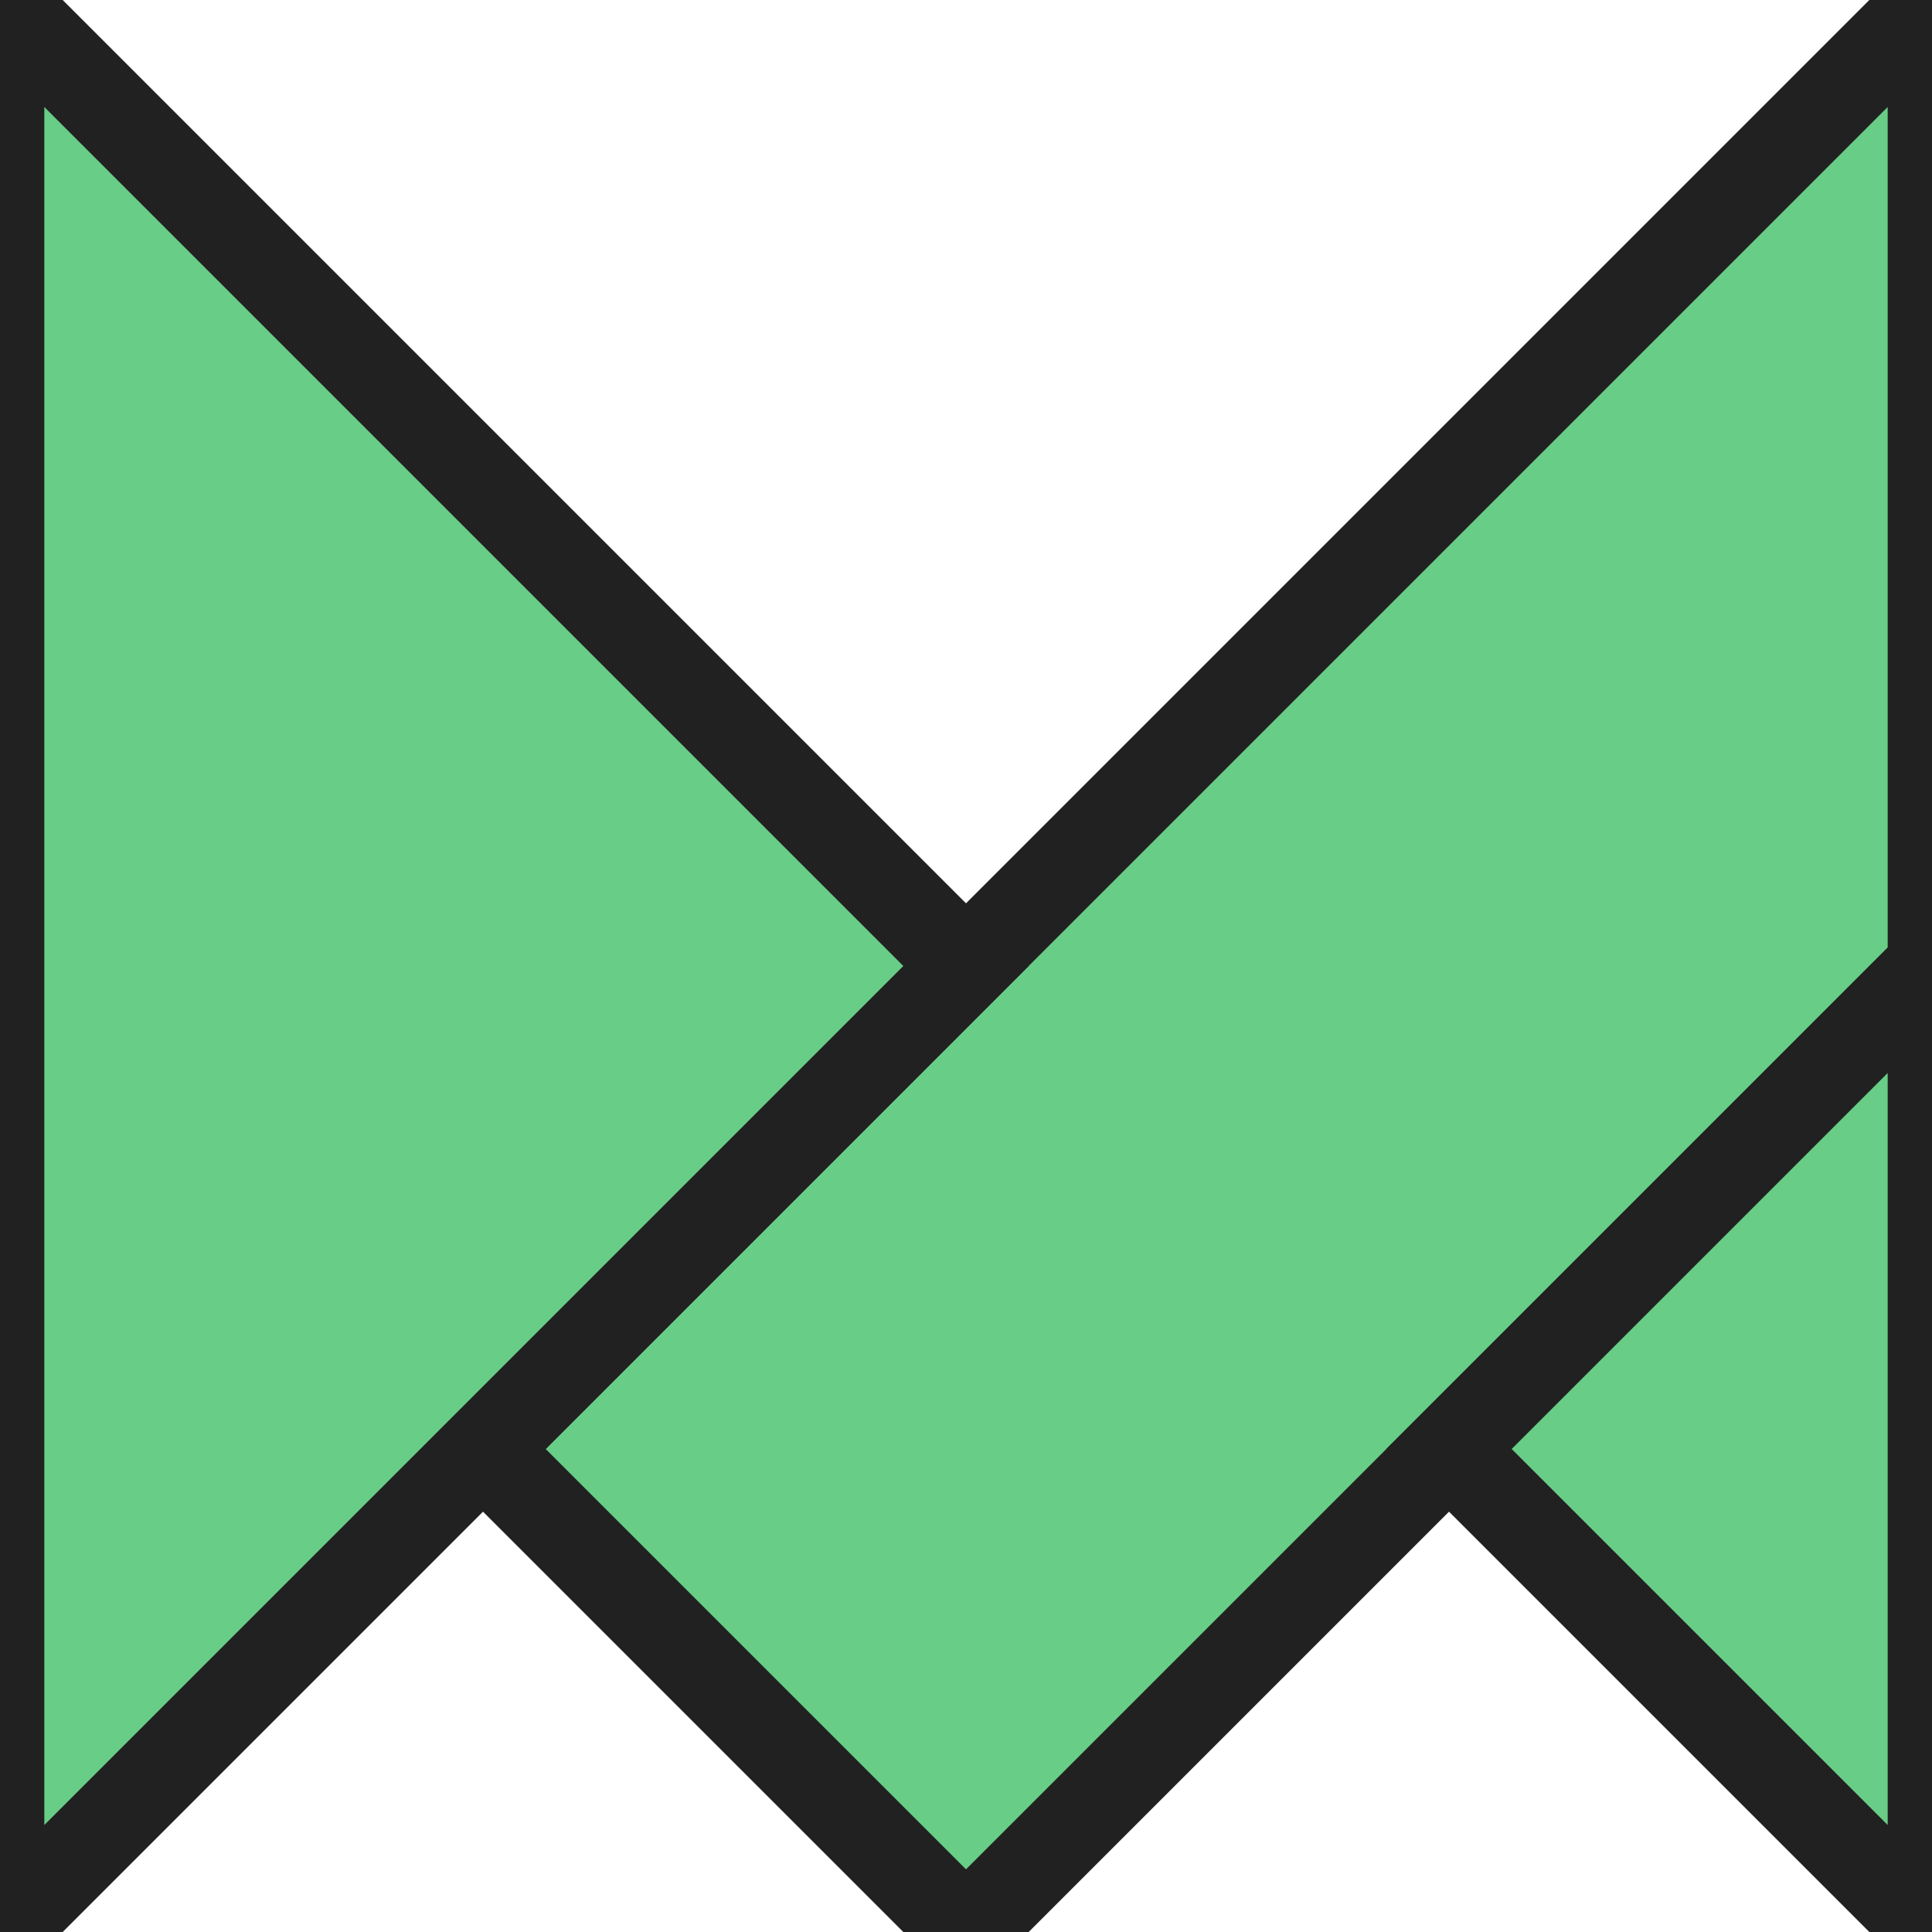 <svg height="2500" viewBox="3.7 3.7 43.6 43.6" width="2500" xmlns="http://www.w3.org/2000/svg"><path d="m47.3 3.7v21.8l-10.9 10.9-10.9 10.9-10.9-10.9 10.9-10.9v.1-.1z" fill="#68cd86" stroke="#212121" stroke-width="2"/><path d="m47.3 25.5v21.8l-10.9-10.9z" fill="#68cd86" stroke="#212121" stroke-width="2"/><path d="m25.5 25.5-10.9 10.9-10.9 10.9v-43.6l10.9 10.9z" fill="#68cd86" stroke="#212121" stroke-width="2"/></svg>